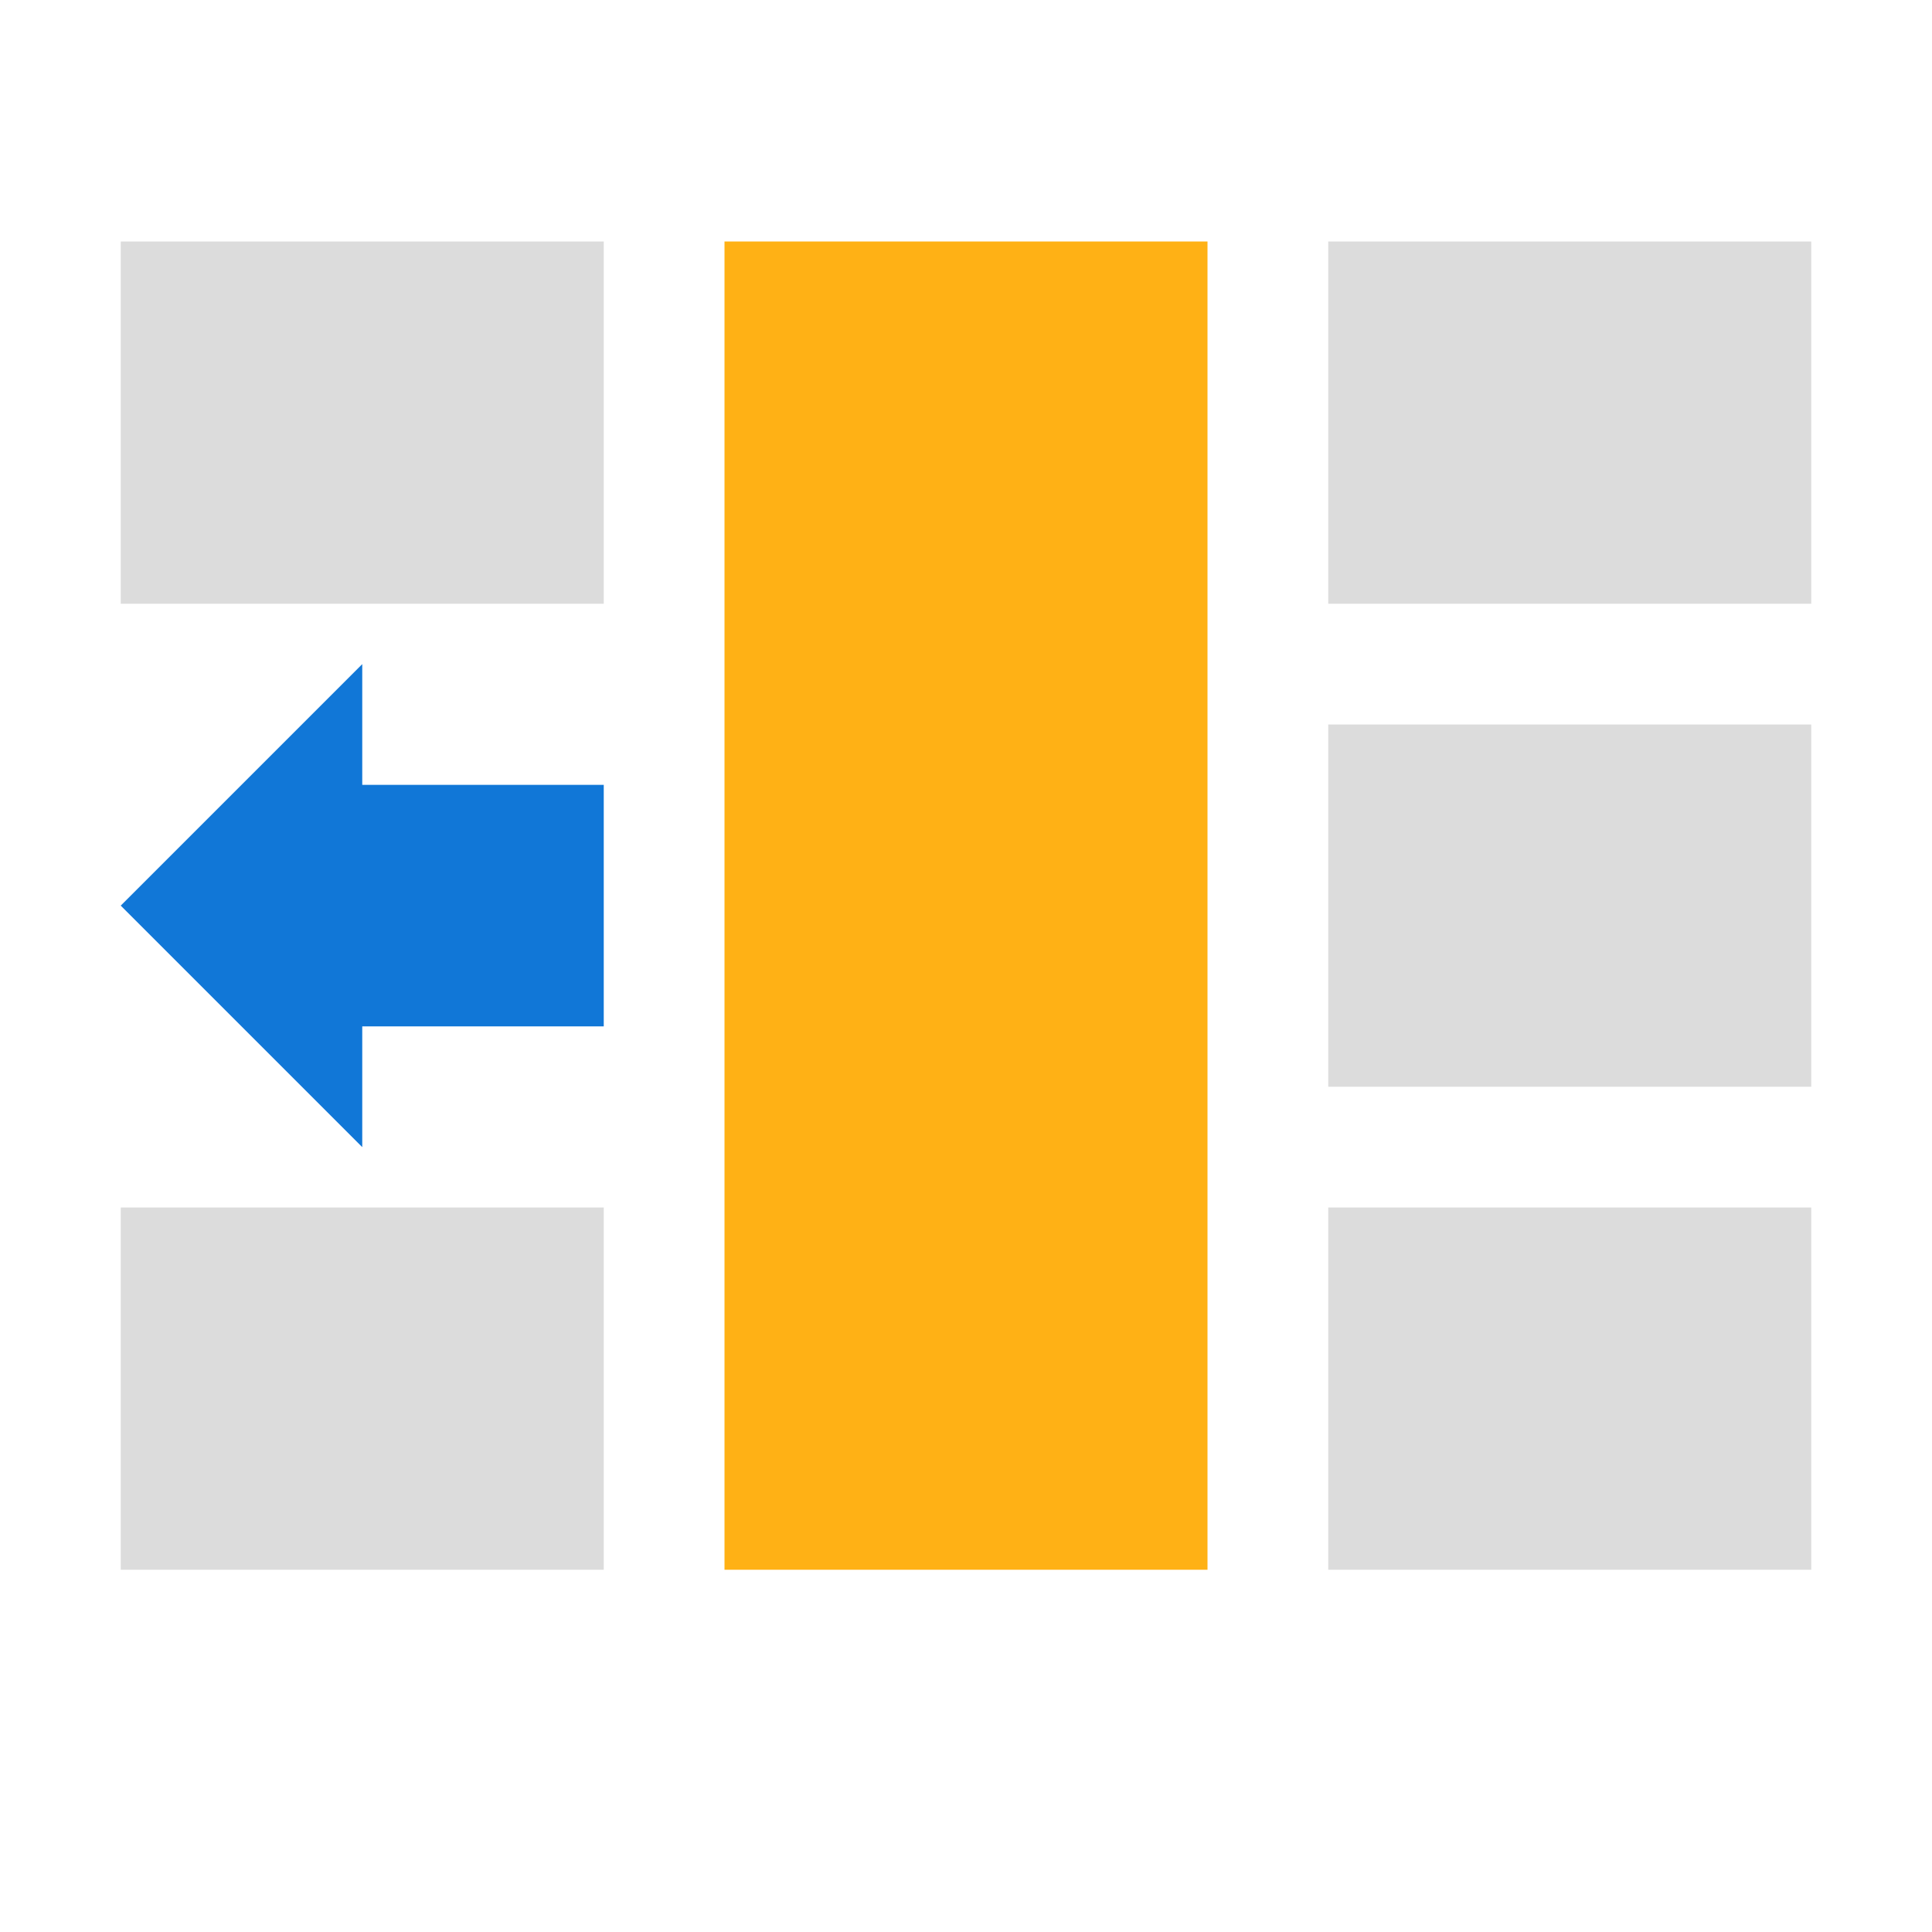 ﻿<?xml version='1.0' encoding='UTF-8'?>
<svg x="0px" y="0px" viewBox="0 0 32 32" version="1.1" xmlns="http://www.w3.org/2000/svg" xmlns:xlink="http://www.w3.org/1999/xlink" enable-background="new 0 0 32 32" xml:space="preserve" id="InsertTableColumnsToTheLeft">
  <g opacity="0.5" class="st0">
    <path d="M10,10H2V4h8V10z M30,4h-8v6h8V4z M30,12h-8v6h8V12z M30,20h-8v6h8V20z M10,20H2v6h8V20z" fill="#727272" opacity="0.5" class="Black" />
  </g>
  <path d="M6,13h4v4H6v2l-4-4l4-4V13z" fill="#1177D7" class="Blue" />
  <rect x="12" y="4" width="8" height="22" rx="0" ry="0" fill="#FFB115" class="Yellow" />
</svg>